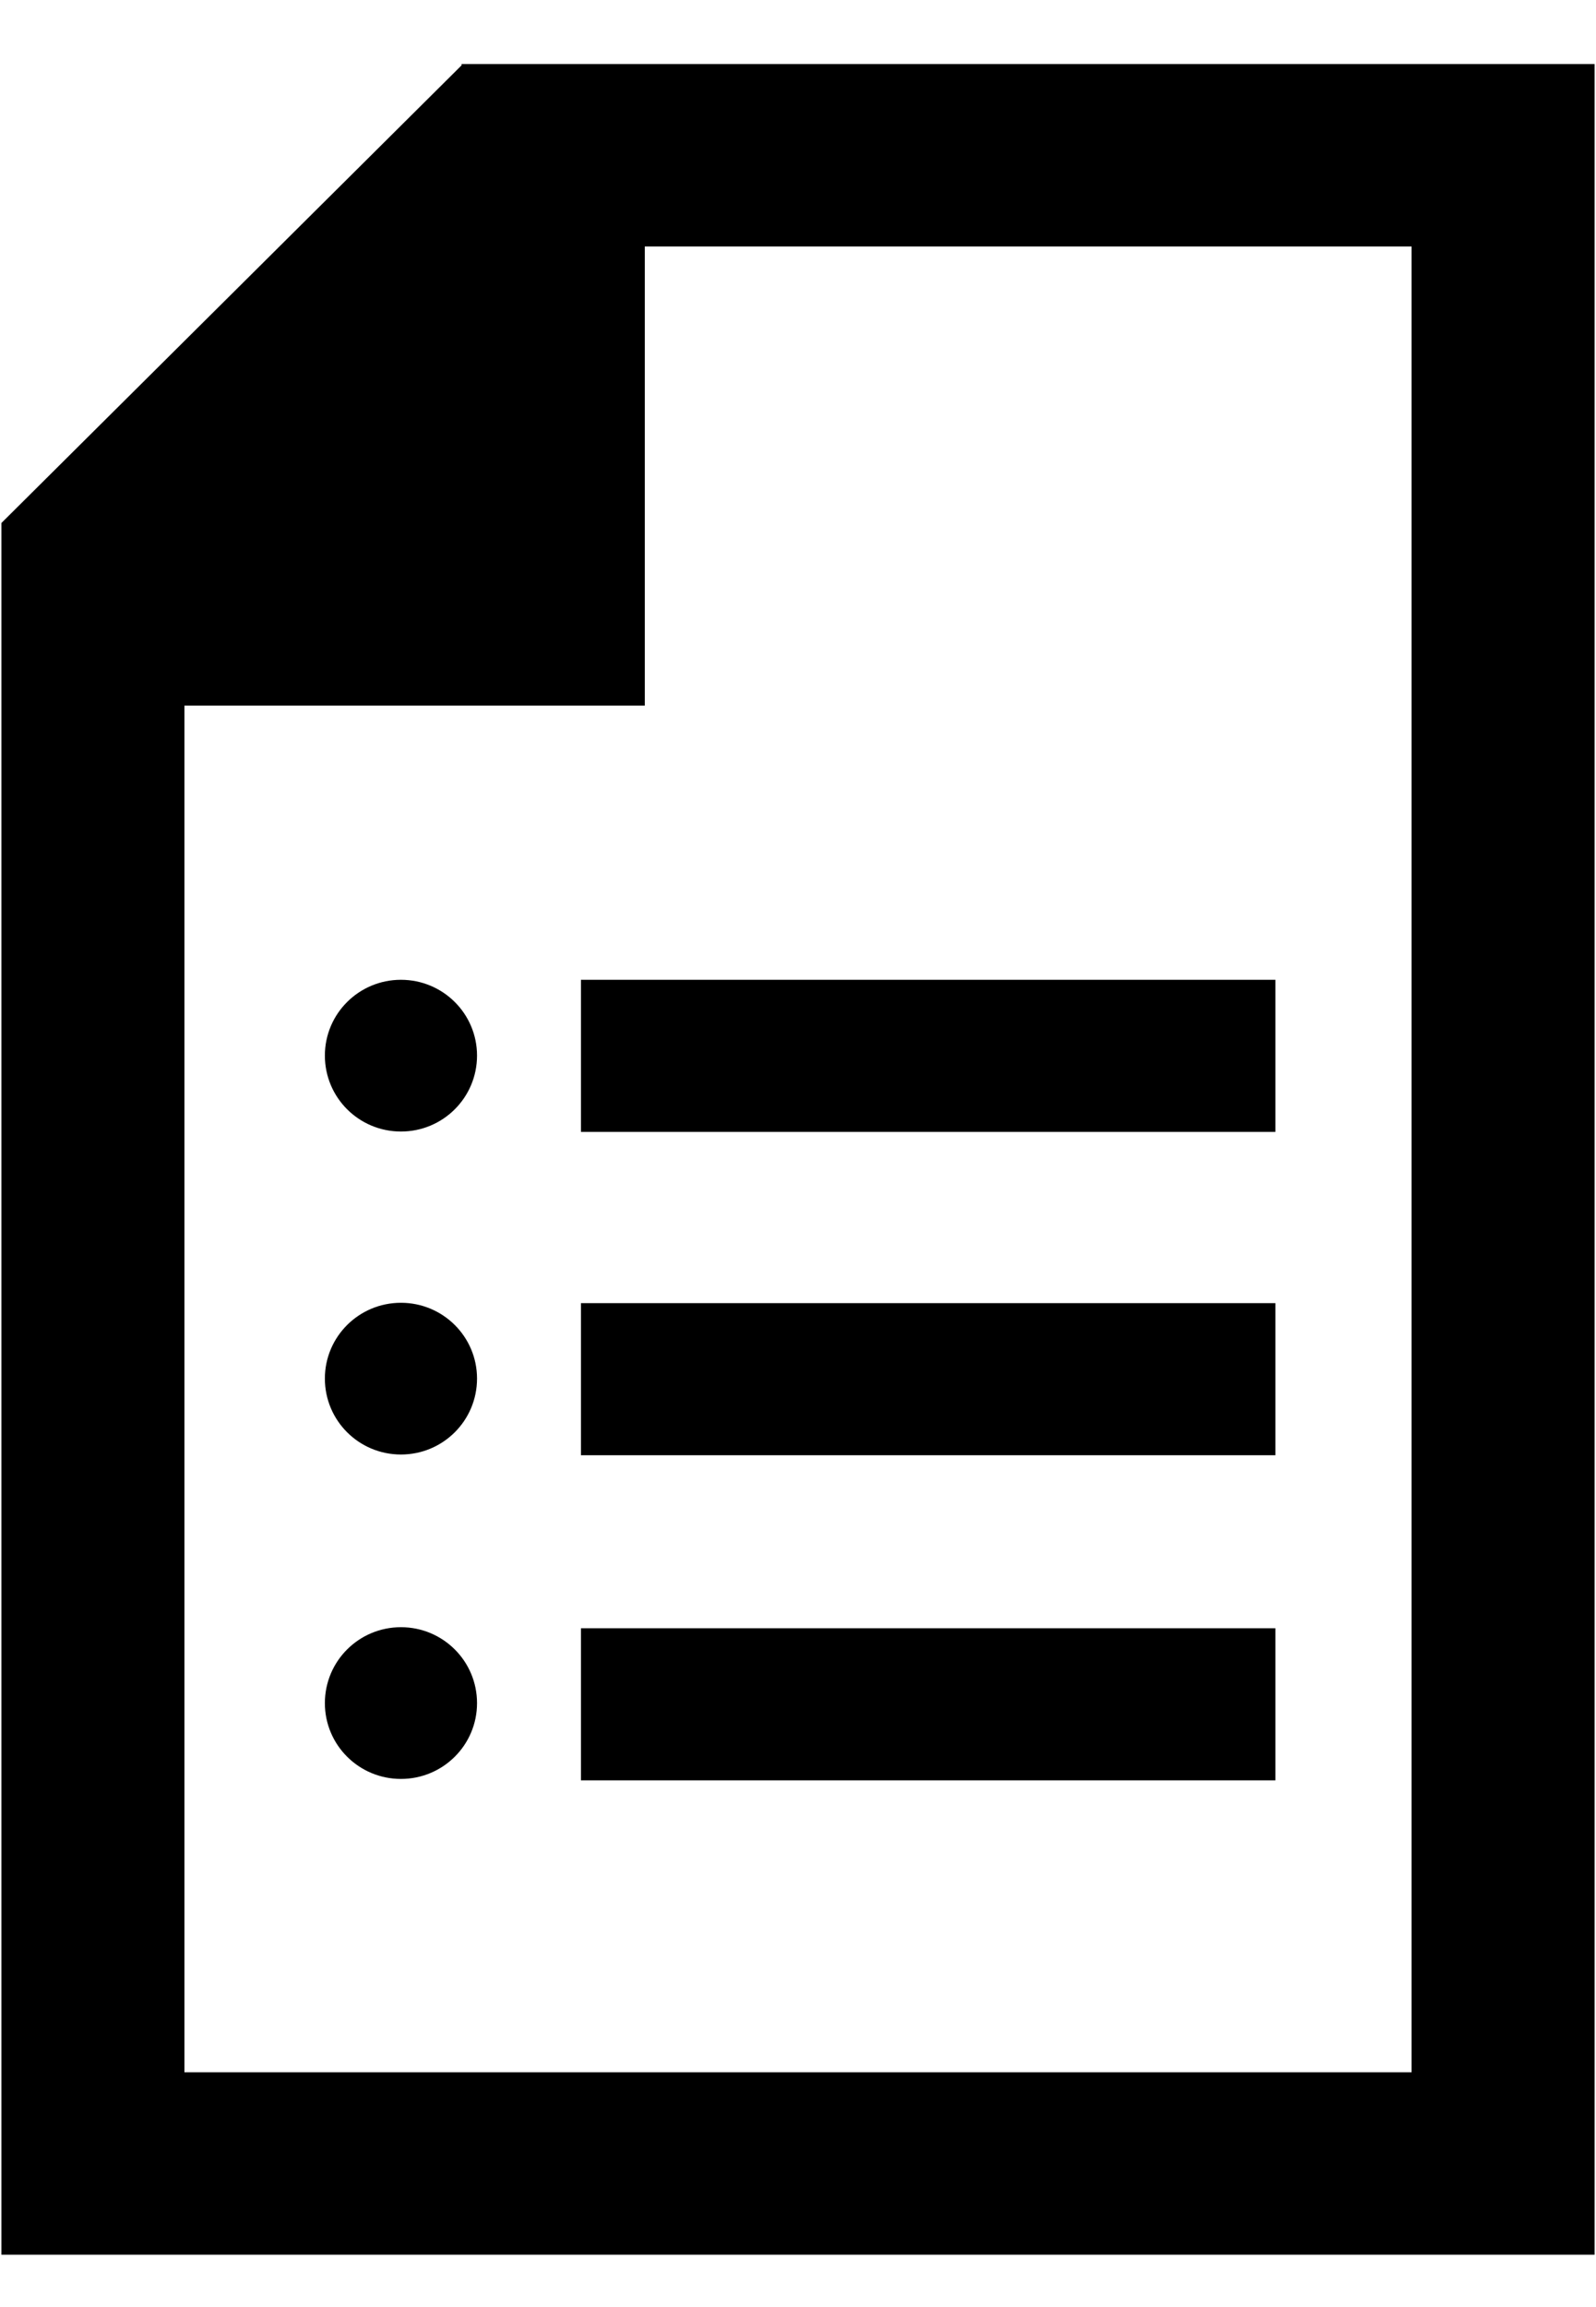 <?xml version="1.0" encoding="UTF-8"?>
<svg width="9px" height="13px" viewBox="0 0 9 13" version="1.1" xmlns="http://www.w3.org/2000/svg" xmlns:xlink="http://www.w3.org/1999/xlink">
    <!-- Generator: Sketch 45.2 (43514) - http://www.bohemiancoding.com/sketch -->
    <title>新闻</title>
    <desc>Created with Sketch.</desc>
    <defs></defs>
    <g id="Page-1" stroke="none" stroke-width="1" fill="none" fill-rule="evenodd">
        <g id="一级分类" transform="translate(-1407, -12)" fill-rule="nonzero" fill="#000000">
            <g id="Group">
                <g id="Group-29">
                    <g id="Group-30">
                        <g id="Group-14" transform="translate(1133, 10.294)">
                            <g id="新闻" transform="translate(274, 2.059)">
                                <path d="M2.603,0.008 L2.603,0.015 L0.008,2.594 L0.008,12.352 L8.992,12.352 L8.992,0.008 L2.603,0.008 Z M7.96,11.324 L1.04,11.324 L1.04,3.623 L3.636,3.623 L3.636,1.036 L7.96,1.036 L7.96,11.324 L7.96,11.324 Z" id="Shape"></path>
                                <polygon id="Shape" points="3.276 5.168 7.192 5.168 7.192 6.025 3.276 6.025"></polygon>
                                <polygon id="Shape" points="3.276 6.99 7.192 6.99 7.192 7.847 3.276 7.847"></polygon>
                                <polygon id="Shape" points="3.276 8.822 7.192 8.822 7.192 9.679 3.276 9.679"></polygon>
                                <path d="M2.261,5.168 C2.024,5.168 1.832,5.359 1.832,5.595 C1.832,5.832 2.024,6.023 2.261,6.023 C2.498,6.023 2.69,5.832 2.69,5.595 C2.69,5.359 2.498,5.168 2.261,5.168 Z" id="Shape"></path>
                                <path d="M2.261,6.988 C2.024,6.988 1.832,7.179 1.832,7.415 C1.832,7.652 2.024,7.843 2.261,7.843 C2.498,7.843 2.69,7.652 2.69,7.415 C2.69,7.179 2.498,6.988 2.261,6.988 Z" id="Shape"></path>
                                <path d="M2.261,8.816 C2.024,8.816 1.832,9.007 1.832,9.244 C1.832,9.48 2.024,9.671 2.261,9.671 C2.498,9.671 2.69,9.48 2.69,9.244 C2.69,9.007 2.498,8.816 2.261,8.816 Z" id="Shape"></path>
                            </g>
                        </g>
                    </g>
                </g>
            </g>
        </g>
    </g>
</svg>